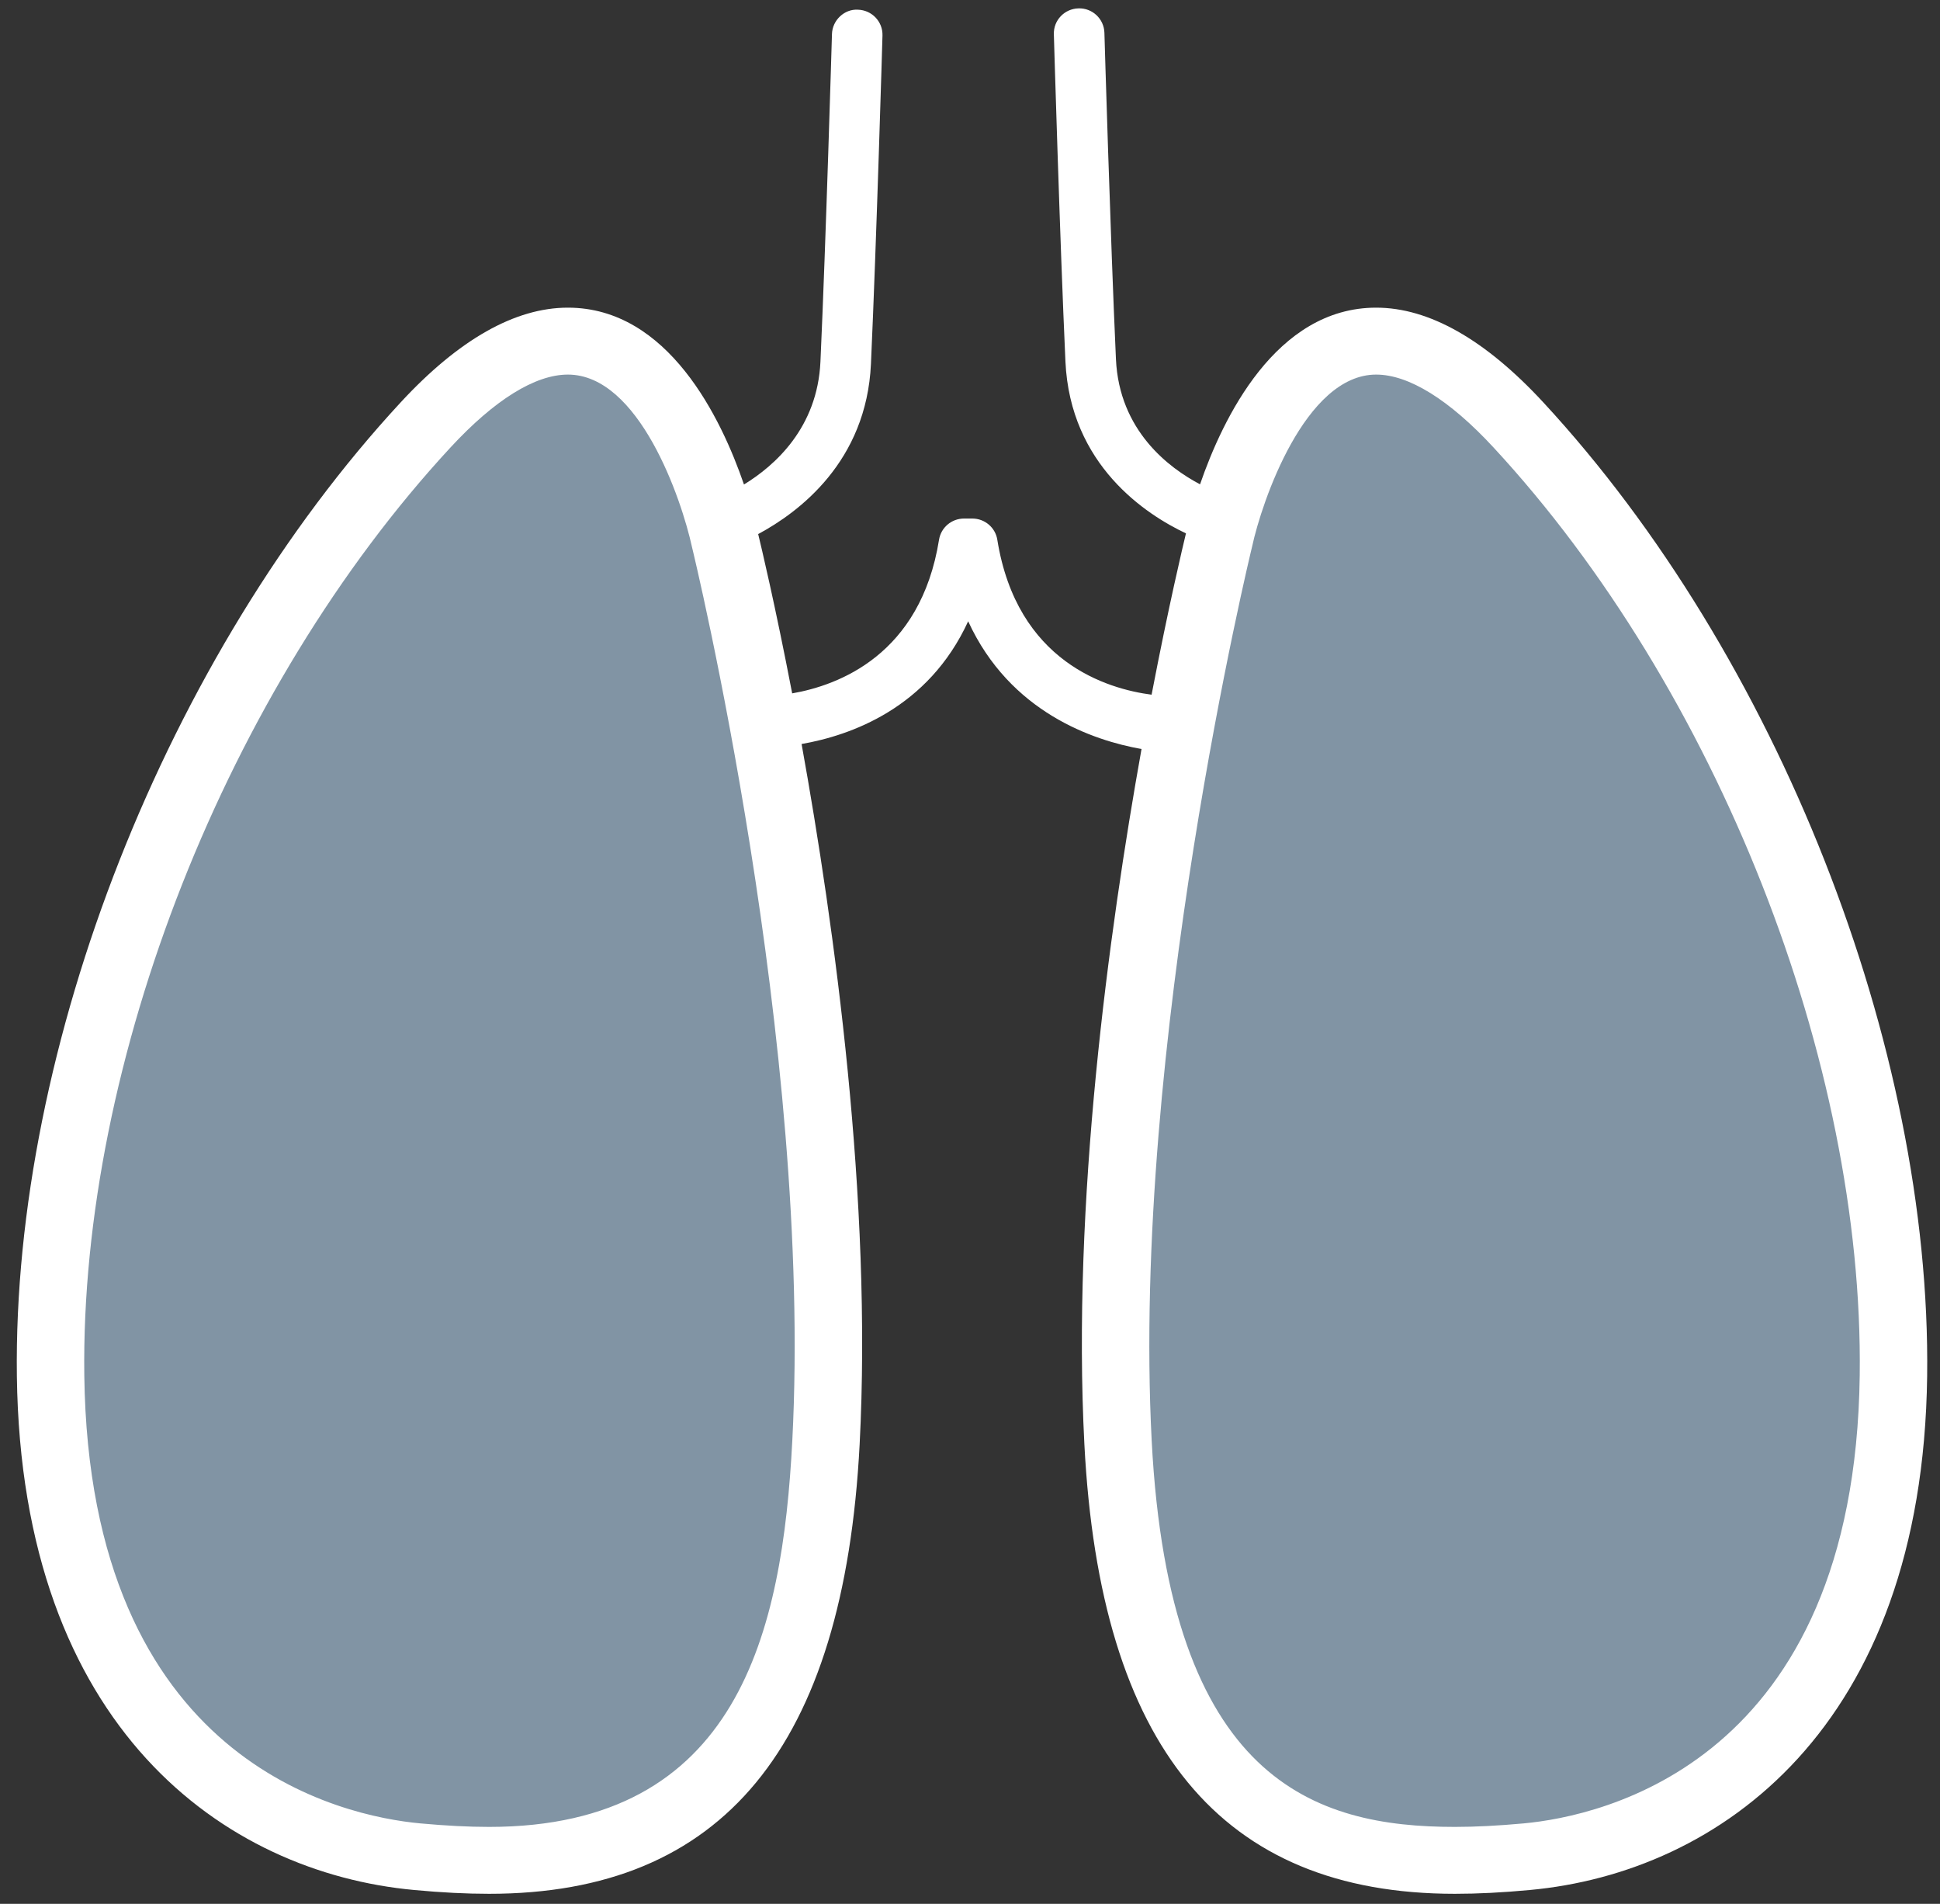 <?xml version="1.0" encoding="UTF-8" standalone="no"?>
<svg width="53px" height="52px" viewBox="0 0 53 52" version="1.1" xmlns="http://www.w3.org/2000/svg" xmlns:xlink="http://www.w3.org/1999/xlink" xmlns:sketch="http://www.bohemiancoding.com/sketch/ns">
    <rect x="0" y="0" width="53" height="52" fill="#333333" stroke="none"/>
    <!-- Generator: Sketch 3.5.2 (25235) - http://www.bohemiancoding.com/sketch -->
    <title>mesothelioma-white</title>
    <desc>Created with Sketch.</desc>
    <defs></defs>
    <g id="Svgs" stroke="none" stroke-width="1" fill="none" fill-rule="evenodd" sketch:type="MSPage">
        <g id="icons" sketch:type="MSArtboardGroup" transform="translate(-52, -508)">
            <g id="white" sketch:type="MSLayerGroup" transform="translate(52, 499)">
                <g id="mesothelioma-white" transform="translate(0, 9)" sketch:type="MSShapeGroup">
                    <path d="M19.802,14.734 C19.802,14.734 17.719,5.023 11.628,11.605 C5.537,18.186 1.266,28.668 1.382,37.577 C1.497,46.486 6.447,50.255 11.398,50.712 C16.348,51.168 21.989,50.483 22.565,39.404 C23.141,28.325 19.802,14.734 19.802,14.734" id="fill" fill="#8194A4"></path>
                    <path d="M33.308,14.734 C33.308,14.734 35.391,5.023 41.482,11.605 C47.572,18.186 51.843,28.668 51.728,37.577 C51.613,46.486 46.662,50.255 41.712,50.712 C36.761,51.168 31.12,50.483 30.545,39.404 C29.969,28.325 33.308,14.734 33.308,14.734" id="fill" fill="#8194A4"></path>
                    <path d="M42.16,10.987 C40.574,9.272 39.038,8.403 37.596,8.403 C34.852,8.403 33.403,11.431 32.785,13.228 C31.938,12.782 30.576,11.766 30.487,9.808 C30.337,6.523 30.173,0.95 30.172,0.894 C30.161,0.516 29.843,0.215 29.462,0.229 C29.08,0.239 28.78,0.555 28.791,0.933 C28.792,0.99 28.956,6.574 29.107,9.871 C29.237,12.711 31.317,14.057 32.4,14.568 C32.321,14.895 31.931,16.529 31.461,18.974 C30.248,18.816 27.782,18.082 27.246,14.741 C27.193,14.408 26.903,14.163 26.564,14.163 L26.336,14.163 C25.997,14.163 25.708,14.408 25.654,14.741 C25.151,17.884 22.909,18.718 21.642,18.938 C21.174,16.506 20.787,14.89 20.713,14.587 C21.83,13.989 23.672,12.605 23.794,9.94 C23.944,6.644 24.108,1.026 24.109,0.969 C24.12,0.591 23.82,0.275 23.438,0.265 C23.07,0.241 22.739,0.552 22.729,0.931 C22.727,0.987 22.564,6.596 22.414,9.881 C22.331,11.684 21.172,12.715 20.325,13.233 C19.705,11.427 18.256,8.403 15.514,8.403 C14.072,8.403 12.536,9.272 10.949,10.987 C4.559,17.892 0.344,28.582 0.461,37.588 C0.585,47.208 6.148,51.145 11.312,51.621 C12.069,51.692 12.74,51.725 13.362,51.725 L13.363,51.725 C19.744,51.725 23.055,47.71 23.485,39.451 C23.831,32.786 22.803,25.328 21.899,20.321 C23.234,20.088 25.359,19.346 26.45,16.969 C27.593,19.459 29.87,20.225 31.186,20.458 C30.287,25.469 29.282,32.85 29.625,39.451 C30.054,47.711 33.365,51.725 39.747,51.725 C40.37,51.725 41.04,51.692 41.798,51.621 C46.962,51.145 52.525,47.208 52.649,37.588 C52.765,28.582 48.55,17.892 42.16,10.987 L42.16,10.987 Z M21.645,39.357 C21.374,44.57 20.178,49.898 13.362,49.898 C12.798,49.898 12.183,49.866 11.483,49.802 C9.364,49.606 2.439,48.146 2.303,37.565 C2.192,28.992 6.212,18.808 12.307,12.222 C13.512,10.919 14.621,10.231 15.514,10.231 C17.457,10.231 18.618,13.619 18.907,14.95 C18.94,15.085 22.207,28.543 21.645,39.357 L21.645,39.357 Z M41.627,49.802 C40.927,49.866 40.312,49.898 39.747,49.898 C35.922,49.898 31.947,48.646 31.464,39.357 C30.902,28.543 34.169,15.085 34.208,14.924 C34.47,13.706 35.653,10.231 37.596,10.231 C38.488,10.231 39.597,10.919 40.803,12.222 C46.898,18.808 50.918,28.992 50.807,37.565 C50.67,48.146 43.746,49.606 41.627,49.802 L41.627,49.802 Z" id="outline" fill="#FFFFFF"></path>
                </g>
            </g>
        </g>
    </g>
</svg>